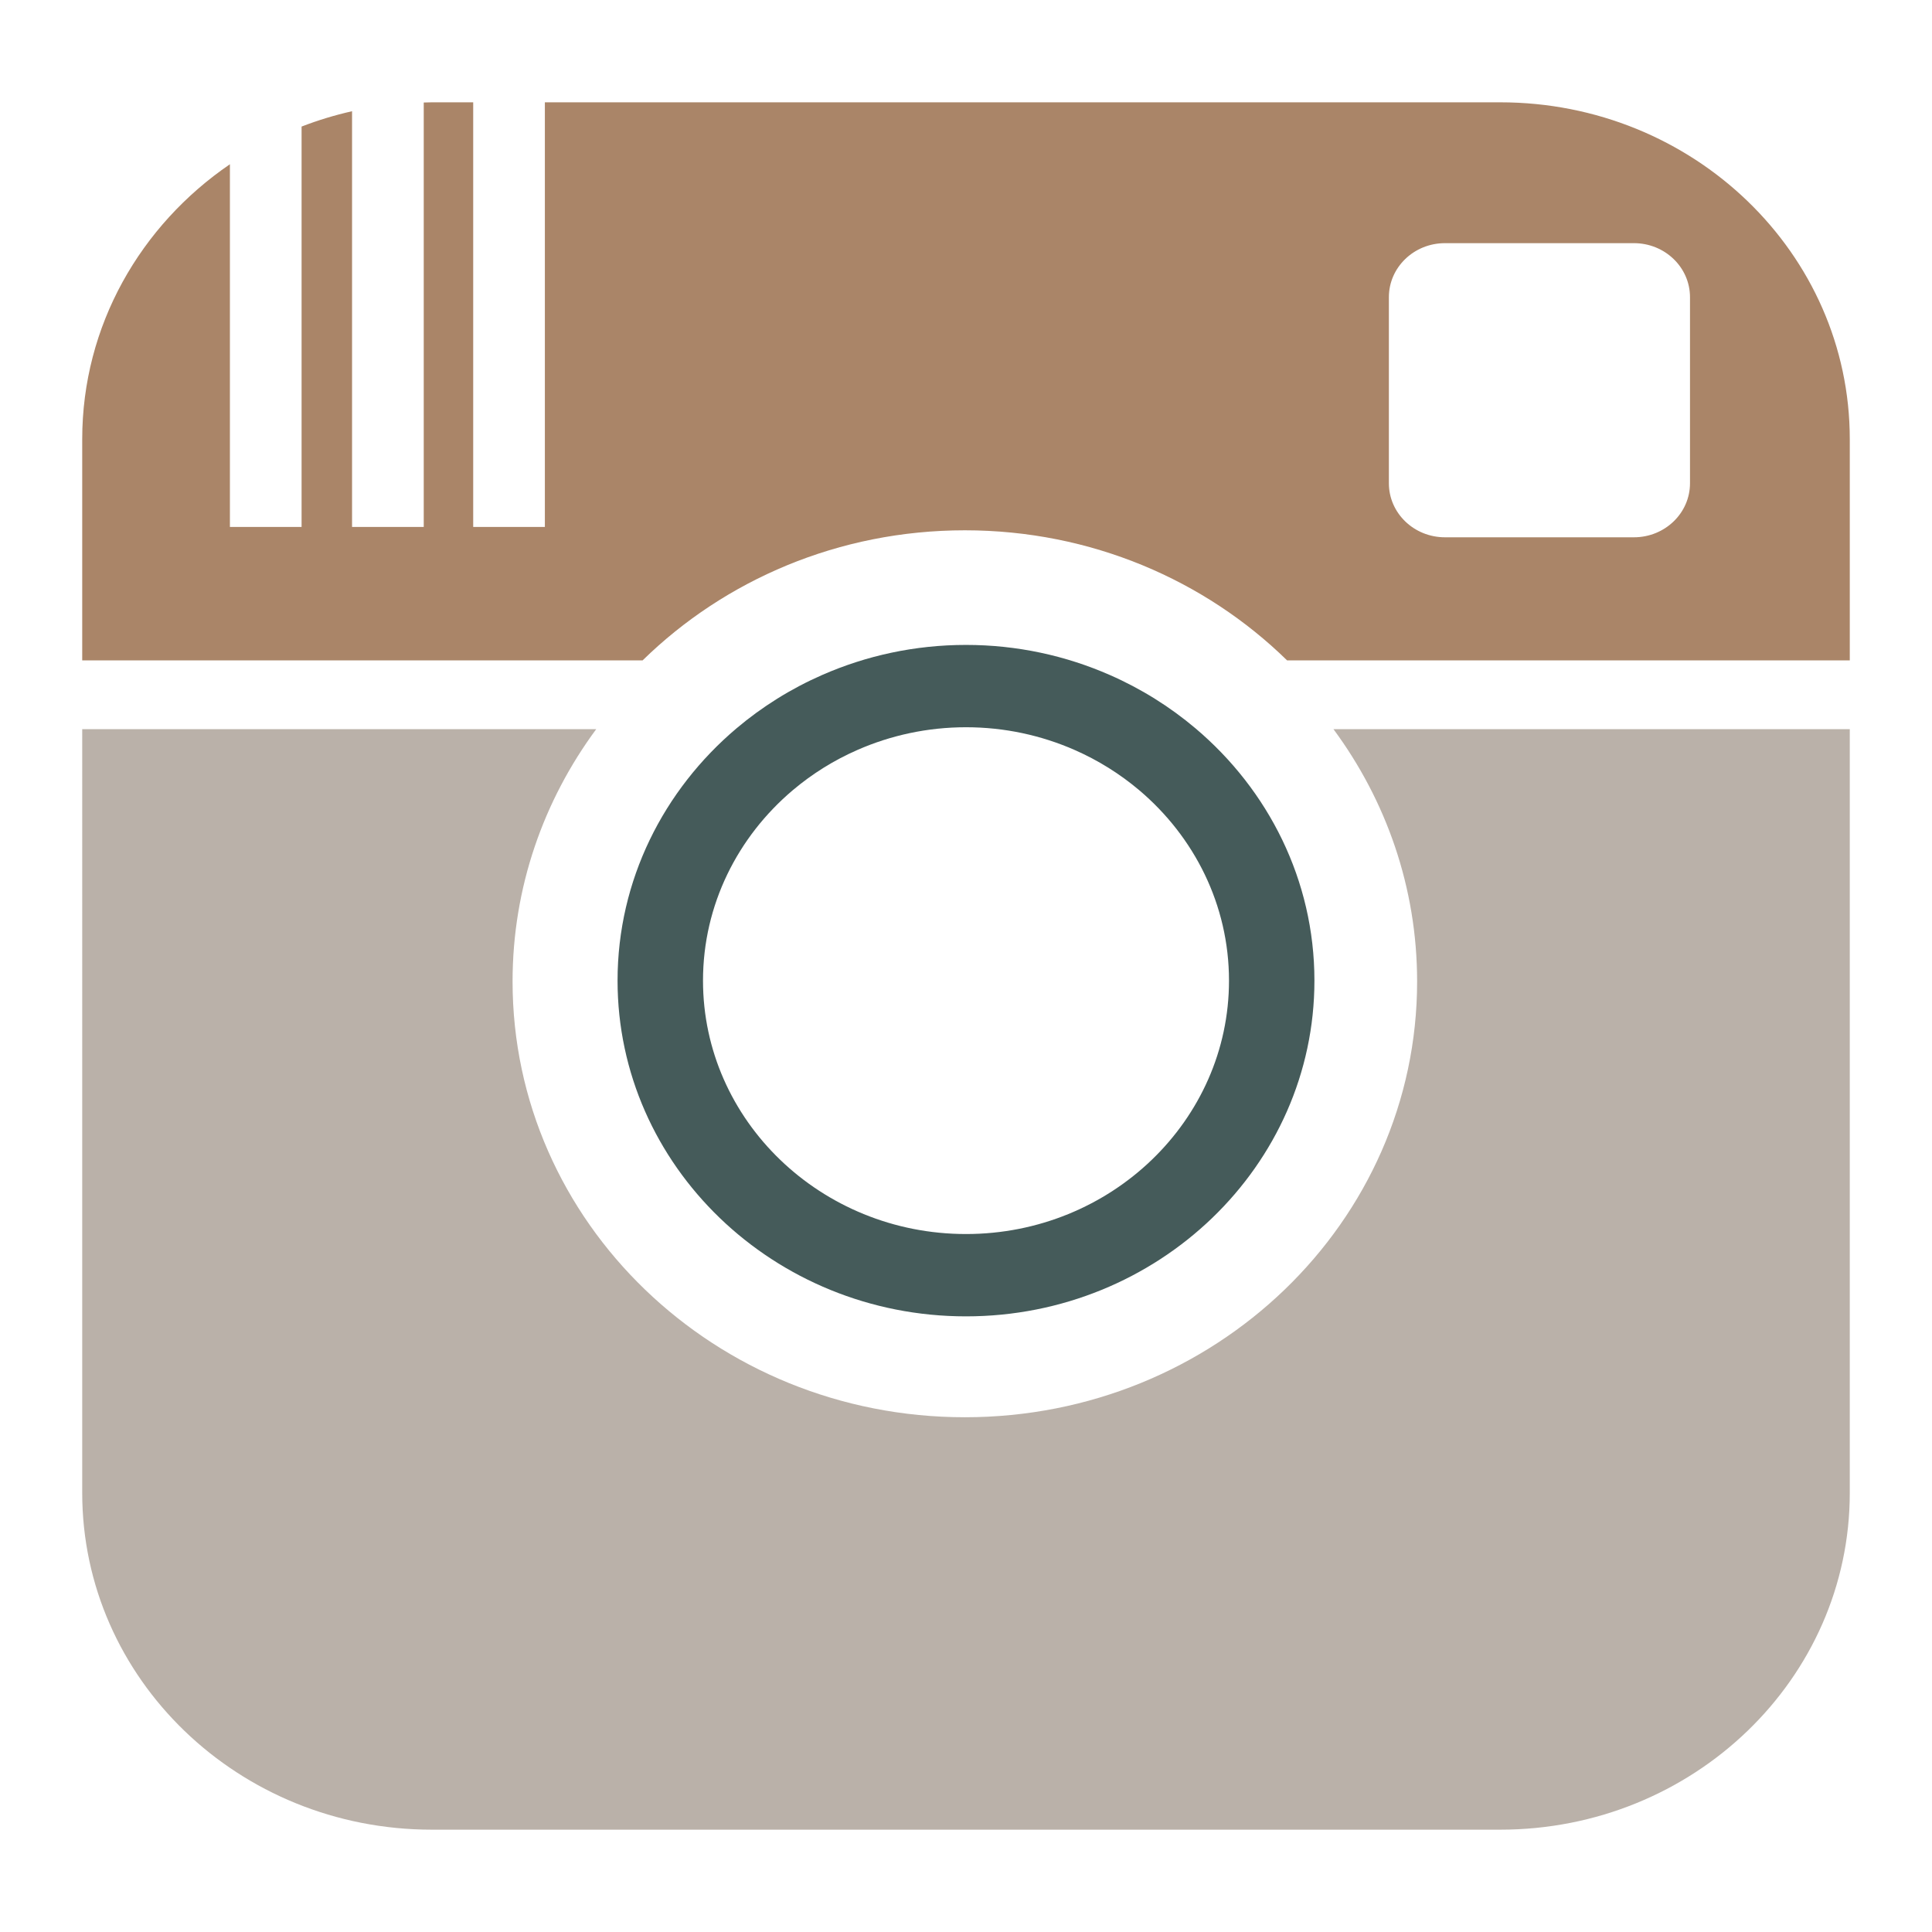 <?xml version="1.0" ?><!DOCTYPE svg  PUBLIC '-//W3C//DTD SVG 1.1//EN'  'http://www.w3.org/Graphics/SVG/1.1/DTD/svg11.dtd'><svg enable-background="new 0 0 135 135" height="135px" id="Livello_1" version="1.1" viewBox="0 0 135 135" width="135px" xml:space="preserve" xmlns="http://www.w3.org/2000/svg" xmlns:xlink="http://www.w3.org/1999/xlink"><path d="M40.642,109.46" fill="none"/><path d="M129.255,30.685v15.458H89.934c-5.732-5.608-13.701-9.088-22.515-9.088  c-8.815,0-16.783,3.48-22.515,9.088H5.745V30.685c0-7.933,4.078-14.944,10.32-19.208v25.344h5.008V8.844  c1.136-0.44,2.314-0.799,3.527-1.072v29.05h5.009V7.163c0.188-0.004,0.375-0.014,0.564-0.014h2.892v29.672h5.008V7.149h66.753  C118.318,7.149,129.255,17.687,129.255,30.685z M118.09,20.766c0-2.085-1.754-3.775-3.918-3.775h-13.205  c-2.165,0-3.918,1.69-3.918,3.775v13.003c0,2.085,1.754,3.775,3.918,3.775h13.205c2.164,0,3.918-1.69,3.918-3.775L118.09,20.766  L118.09,20.766z" fill="#AA8568" id="instagram-icon"/><path d="M93.176,50.95h36.079v53.364c0,12.999-10.936,23.536-24.428,23.536H30.173  c-13.491,0-24.428-10.538-24.428-23.536V50.95h35.917c-3.676,4.977-5.846,11.058-5.846,17.632c0,16.817,14.149,30.449,31.603,30.449  c17.454,0,31.603-13.633,31.603-30.449C99.022,62.008,96.852,55.927,93.176,50.95z" fill="#BAB1A9"/><path d="M83.532,50.891c-1.786-1.509-3.801-2.77-5.99-3.729c-3.064-1.343-6.462-2.098-10.043-2.098  c-3.58,0-6.979,0.755-10.043,2.098c-2.188,0.959-4.203,2.22-5.989,3.729c-5.091,4.303-8.315,10.61-8.315,17.633  c0,12.935,10.922,23.458,24.347,23.458c13.425,0,24.347-10.523,24.347-23.458C91.847,61.501,88.624,55.194,83.532,50.891z   M67.5,86.229c-10.133,0-18.377-7.943-18.377-17.706c0-5.301,2.433-10.061,6.276-13.309c1.348-1.139,2.869-2.091,4.521-2.814  c2.313-1.013,4.878-1.583,7.58-1.583c2.702,0,5.267,0.57,7.58,1.583c1.652,0.724,3.173,1.675,4.521,2.814  c3.843,3.248,6.276,8.008,6.276,13.309C85.877,78.286,77.633,86.229,67.5,86.229z" fill="#455B5A"/></svg>